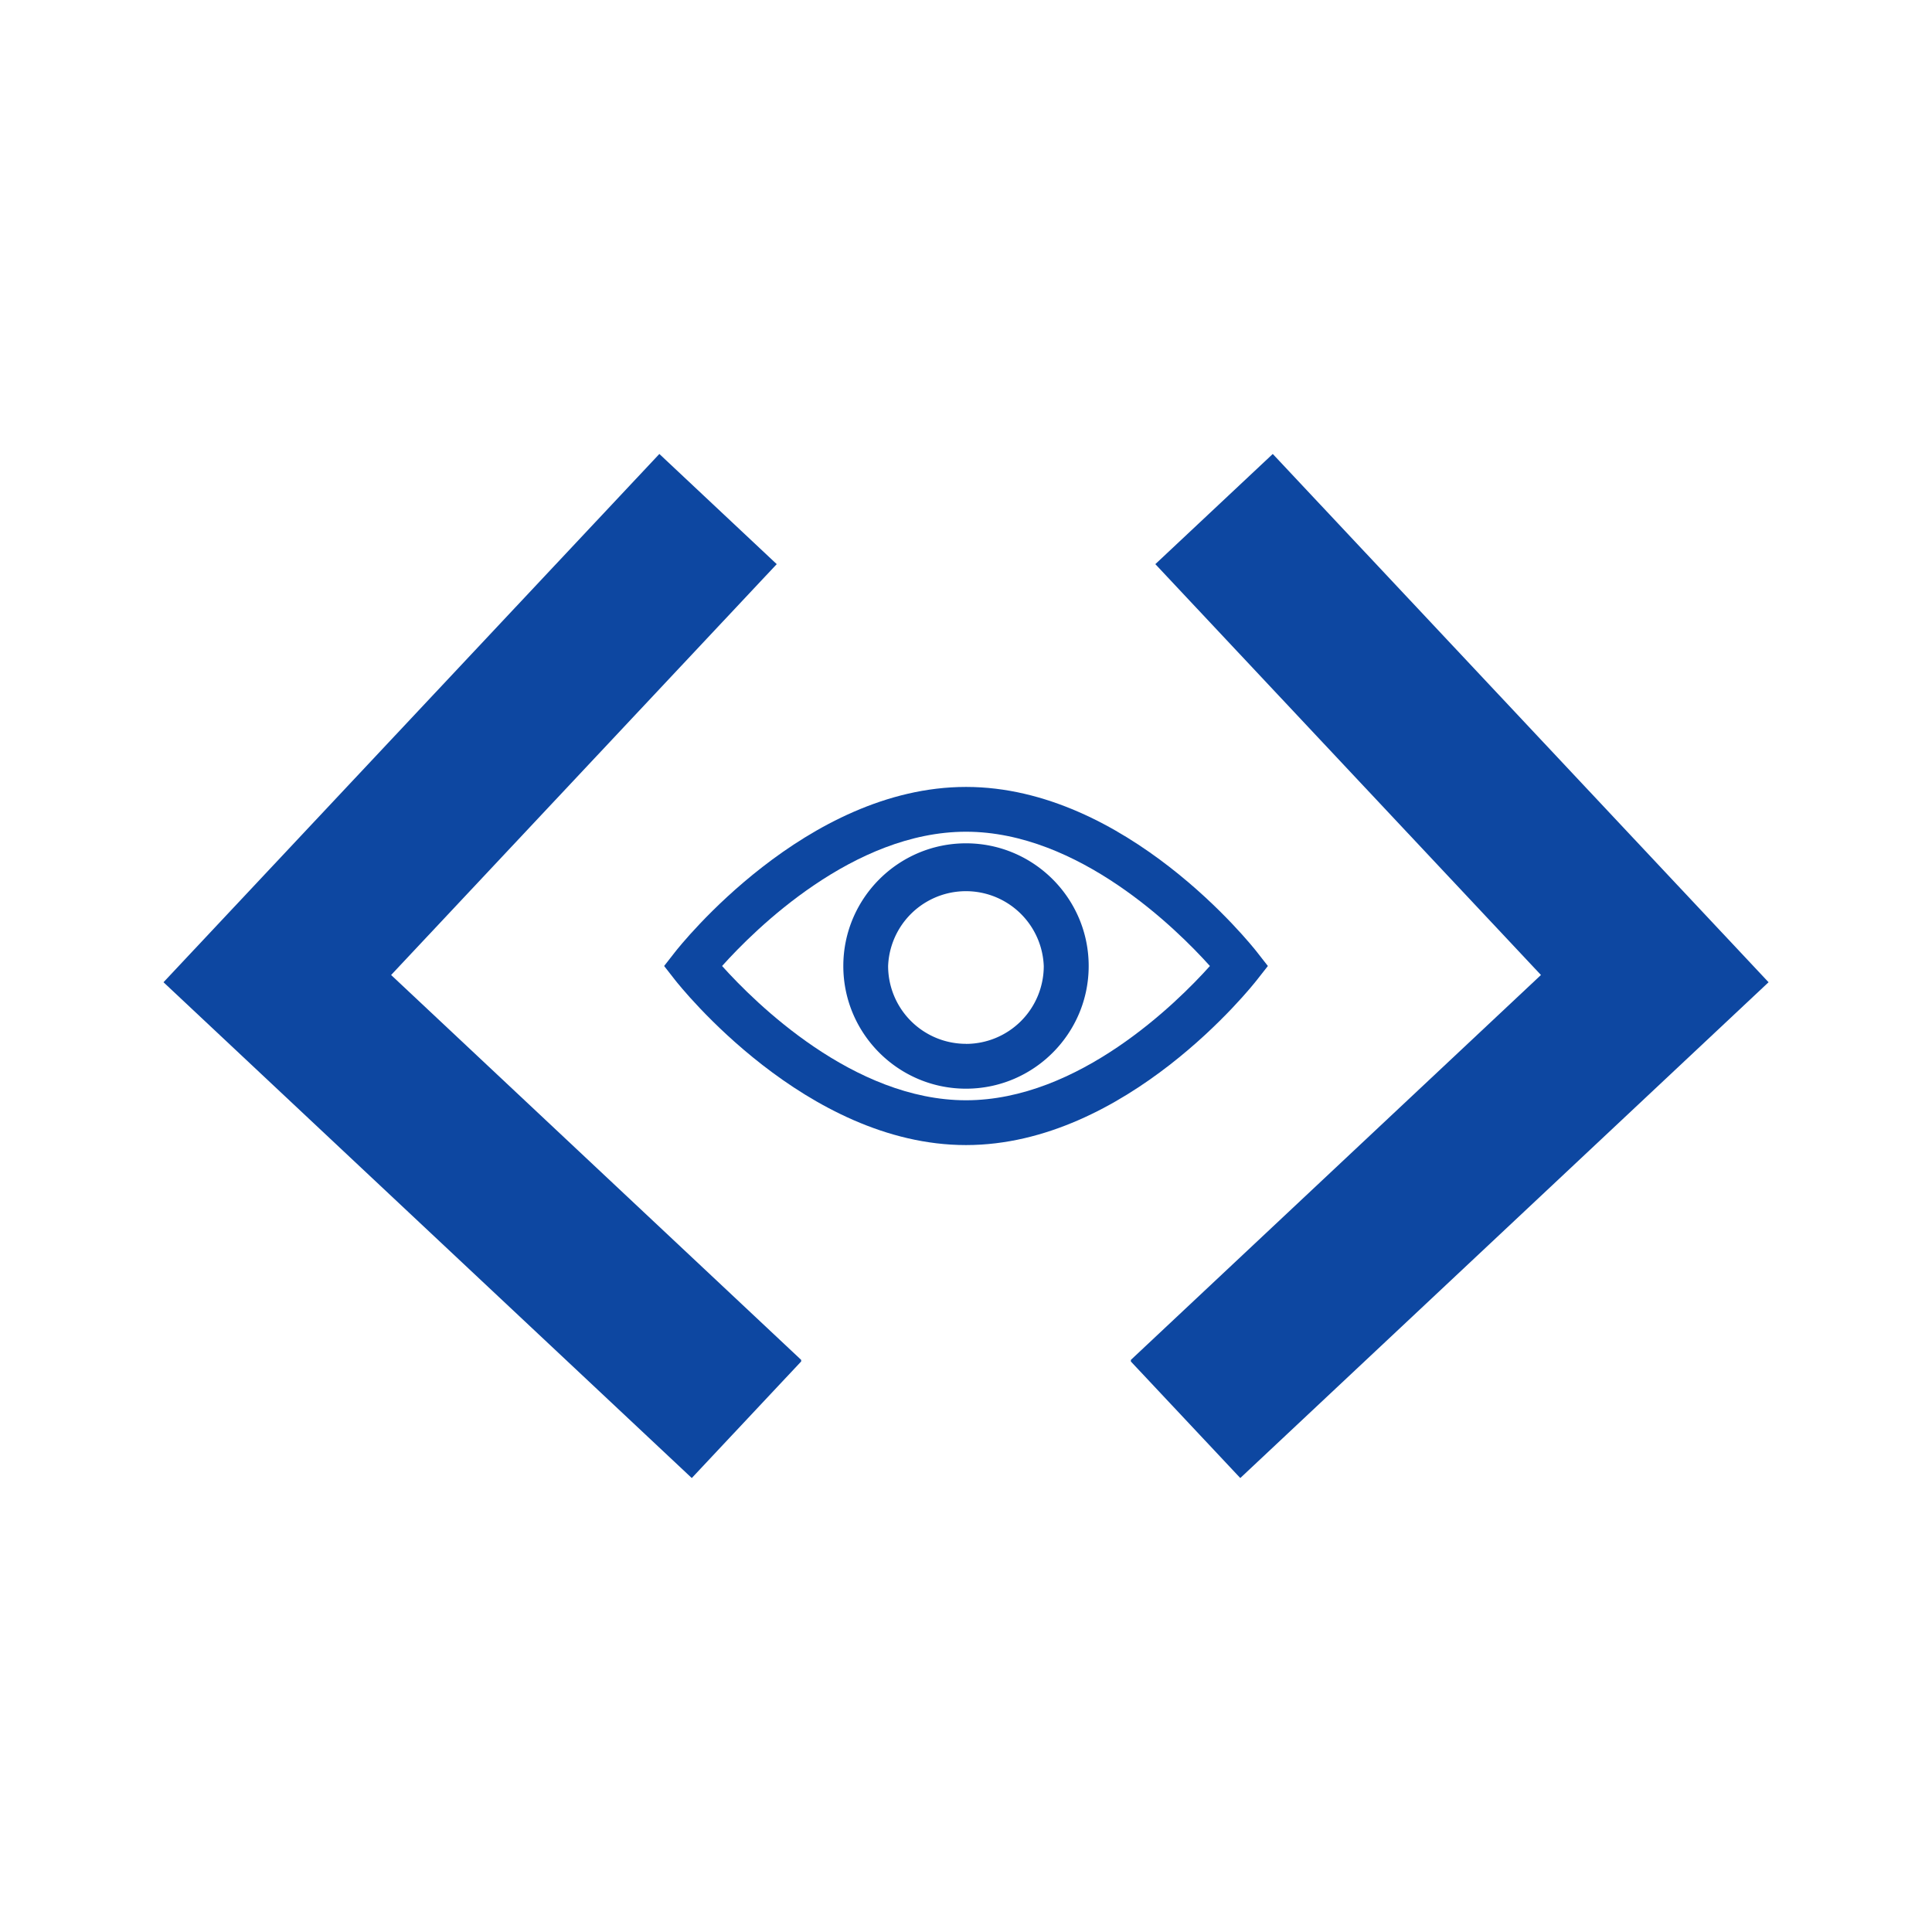 <svg xmlns="http://www.w3.org/2000/svg" width="32" height="32" fill="none" viewBox="0 0 32 32">
  <rect x="0" y="0" width="32" height="32" fill="#808080" stroke="none"/>
  <g clip-path="url(#a)">
    <path fill="#fff" d="M0 0h32v32H0z"/>
    <path fill="#0D47A1" d="m13.27 22.55-1.812 1.931-8.75-8.212 8.213-8.75 1.944 1.825-6.387 6.805 6.792 6.375v.026Zm5.46 0 1.813 1.931 8.75-8.212-8.212-8.75-1.945 1.825 6.387 6.805-6.792 6.375v.026Z"/>
    <g clip-path="url(#b)">
      <path fill="#0D47A1" d="M20.821 15.771c-.087-.112-2.17-2.737-4.82-2.737-2.653 0-4.735 2.625-4.822 2.737L11 16l.179.229c.087.111 2.17 2.737 4.821 2.737 2.652 0 4.734-2.626 4.821-2.738L21 16l-.179-.229Zm-4.82 2.453c-1.866 0-3.494-1.615-4.041-2.224.547-.61 2.175-2.224 4.04-2.224 1.865 0 3.493 1.615 4.04 2.224-.547.61-2.175 2.224-4.04 2.224Z"/>
      <path fill="#0D47A1" d="M16 13.968c-1.12 0-2.032.912-2.032 2.032s.912 2.032 2.032 2.032 2.032-.912 2.032-2.032-.912-2.032-2.032-2.032Zm0 3.321A1.29 1.29 0 0 1 14.71 16a1.29 1.29 0 0 1 2.578 0A1.289 1.289 0 0 1 16 17.29Z"/>
    </g>
  </g>
  <defs>
    <clipPath id="a">
      <path fill="#fff" d="M0 0h32v32H0z"/>
    </clipPath>
    <clipPath id="b">
      <path fill="#fff" d="M11 11h10v10H11z"/>
    </clipPath>
  </defs>
</svg>
